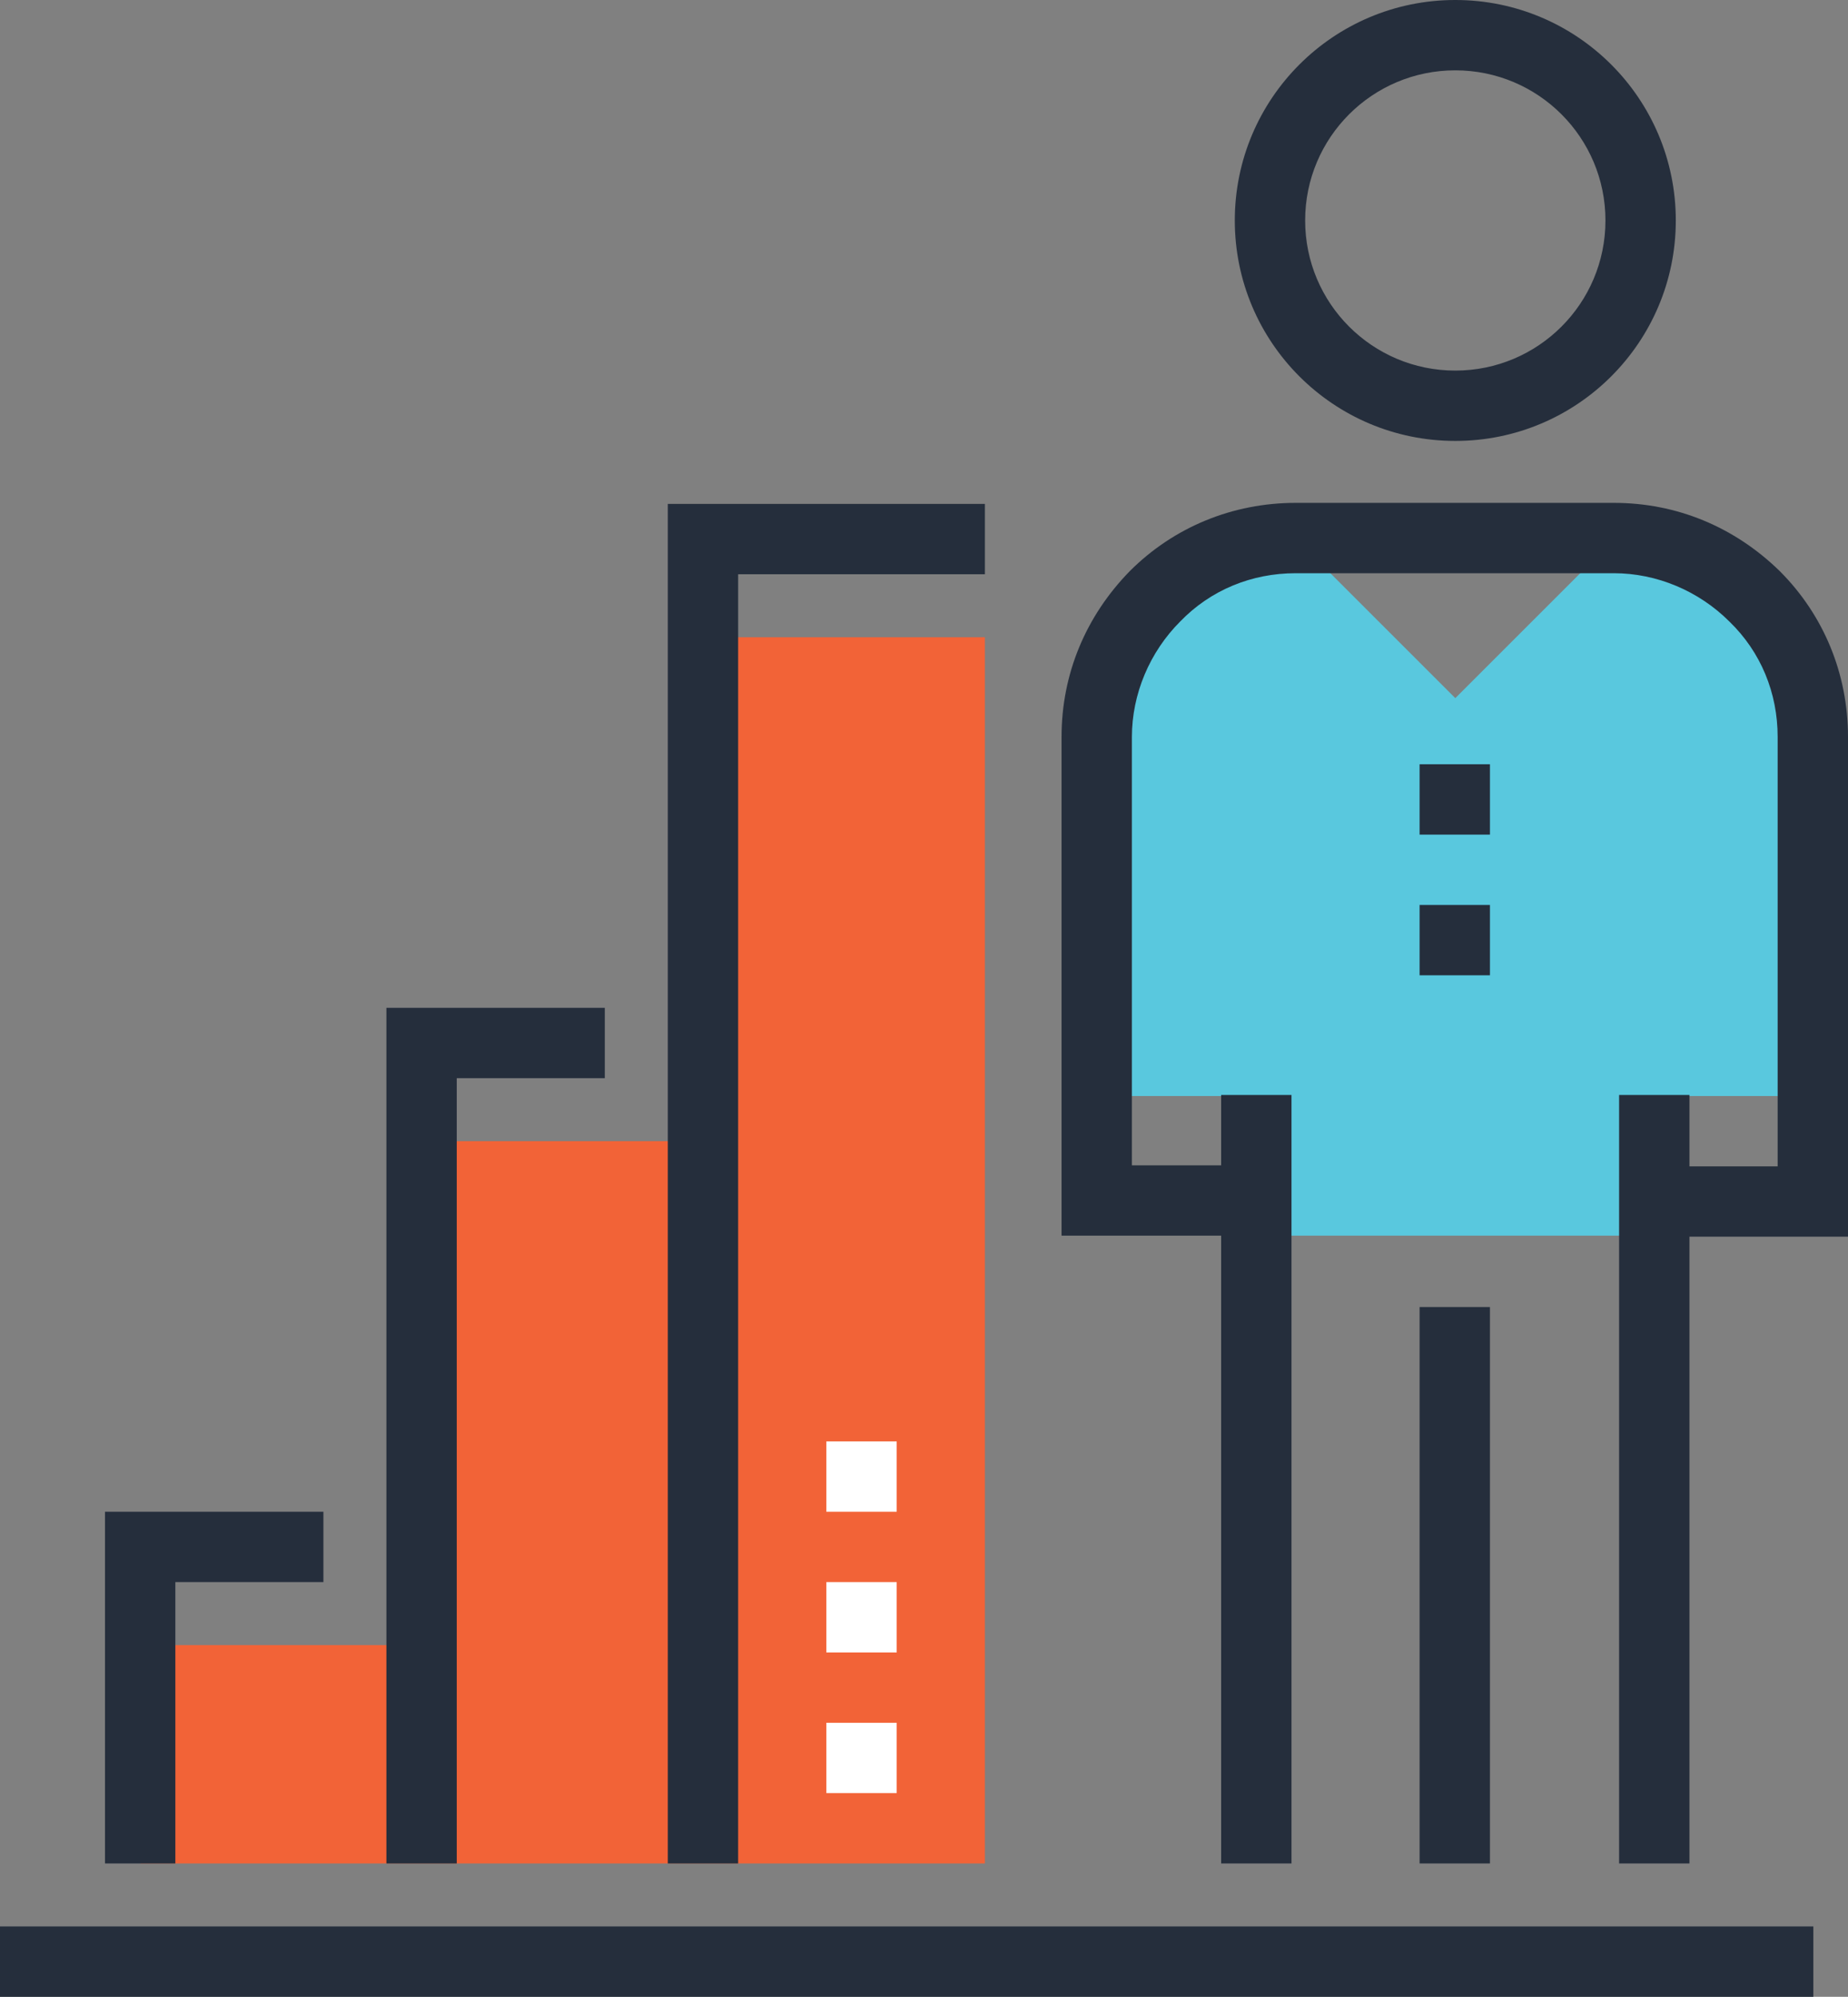 <?xml version="1.0" encoding="utf-8"?>
<!-- Generator: Adobe Illustrator 25.2.1, SVG Export Plug-In . SVG Version: 6.00 Build 0)  -->
<svg version="1.1" id="Layer_1" xmlns="http://www.w3.org/2000/svg" xmlns:xlink="http://www.w3.org/1999/xlink" x="0px" y="0px"
	 viewBox="0 0 176 190.2" style="enable-background:new 0 0 176 190.2;" xml:space="preserve">
<rect x="0" y="0" width="176" height="190.2" fill="#808080" stroke="none"/>
<style type="text/css">
	.st0{fill:#252E3C;}
	.st1{fill:#59C8DE;}
	.st2{fill:#F26337;}
	.st3{fill:#FFFFFF;}
</style>
<g>
	<rect y="183.5" class="st0" width="172.7" height="6.7"/>
	<g>
		<path class="st1" d="M167.1,56.9c-3.7-3.7-8.5-5.5-13.4-5.5l-15.1,15.1l-15.1-15.1c-4.8,0-9.7,1.8-13.4,5.5
			c-3.7,3.7-5.5,8.5-5.5,13.4v34.1h15.1v13.3h37.9v-13.3h15.1V70.2C172.7,65.4,170.8,60.5,167.1,56.9z"/>
		<path class="st0" d="M138.6,42c-11.6,0-21-9.4-21-21s9.4-21,21-21c11.6,0,21,9.4,21,21S150.2,42,138.6,42z M138.6,6.7
			c-7.9,0-14.3,6.4-14.3,14.3c0,7.9,6.4,14.3,14.3,14.3c7.9,0,14.3-6.4,14.3-14.3C152.9,13.1,146.5,6.7,138.6,6.7z"/>
		<rect x="135.2" y="124.5" class="st0" width="6.7" height="53"/>
		<rect x="116.3" y="104.3" class="st0" width="6.7" height="73.2"/>
		<rect x="154.2" y="104.3" class="st0" width="6.7" height="73.2"/>
		<path class="st0" d="M176,117.8h-18.5v-6.7h11.8V70.2c0-4.2-1.6-8.1-4.6-11c-2.9-2.9-6.9-4.6-11-4.6h-30.3c-4.2,0-8.1,1.6-11,4.6
			c-2.9,2.9-4.6,6.9-4.6,11v40.8h11.8v6.7h-18.5V70.2c0-6,2.3-11.5,6.5-15.8c4.2-4.2,9.8-6.5,15.8-6.5h30.3c6,0,11.5,2.3,15.8,6.5
			c4.2,4.2,6.5,9.8,6.5,15.8V117.8z"/>
		<g>
			<rect x="135.2" y="72.8" class="st0" width="6.7" height="6.7"/>
			<rect x="135.2" y="86.2" class="st0" width="6.7" height="6.7"/>
		</g>
	</g>
	<g>
		<g>
			<rect x="13.4" y="156.7" class="st2" width="26.8" height="20.8"/>
			<rect x="40.2" y="108.7" class="st2" width="26.8" height="68.8"/>
			<rect x="67" y="60.7" class="st2" width="26.8" height="116.8"/>
		</g>
		<g>
			<polygon class="st0" points="16.7,177.5 10,177.5 10,144 30.8,144 30.8,150.7 16.7,150.7 			"/>
			<polygon class="st0" points="43.5,177.5 36.8,177.5 36.8,96 57.6,96 57.6,102.7 43.5,102.7 			"/>
			<polygon class="st0" points="70.3,177.5 63.6,177.5 63.6,48 93.8,48 93.8,54.7 70.3,54.7 			"/>
		</g>
		<g>
			<rect x="78.7" y="137.3" class="st3" width="6.7" height="6.7"/>
			<rect x="78.7" y="150.7" class="st3" width="6.7" height="6.7"/>
			<rect x="78.7" y="164.1" class="st3" width="6.7" height="6.7"/>
		</g>
	</g>
</g>
</svg>
